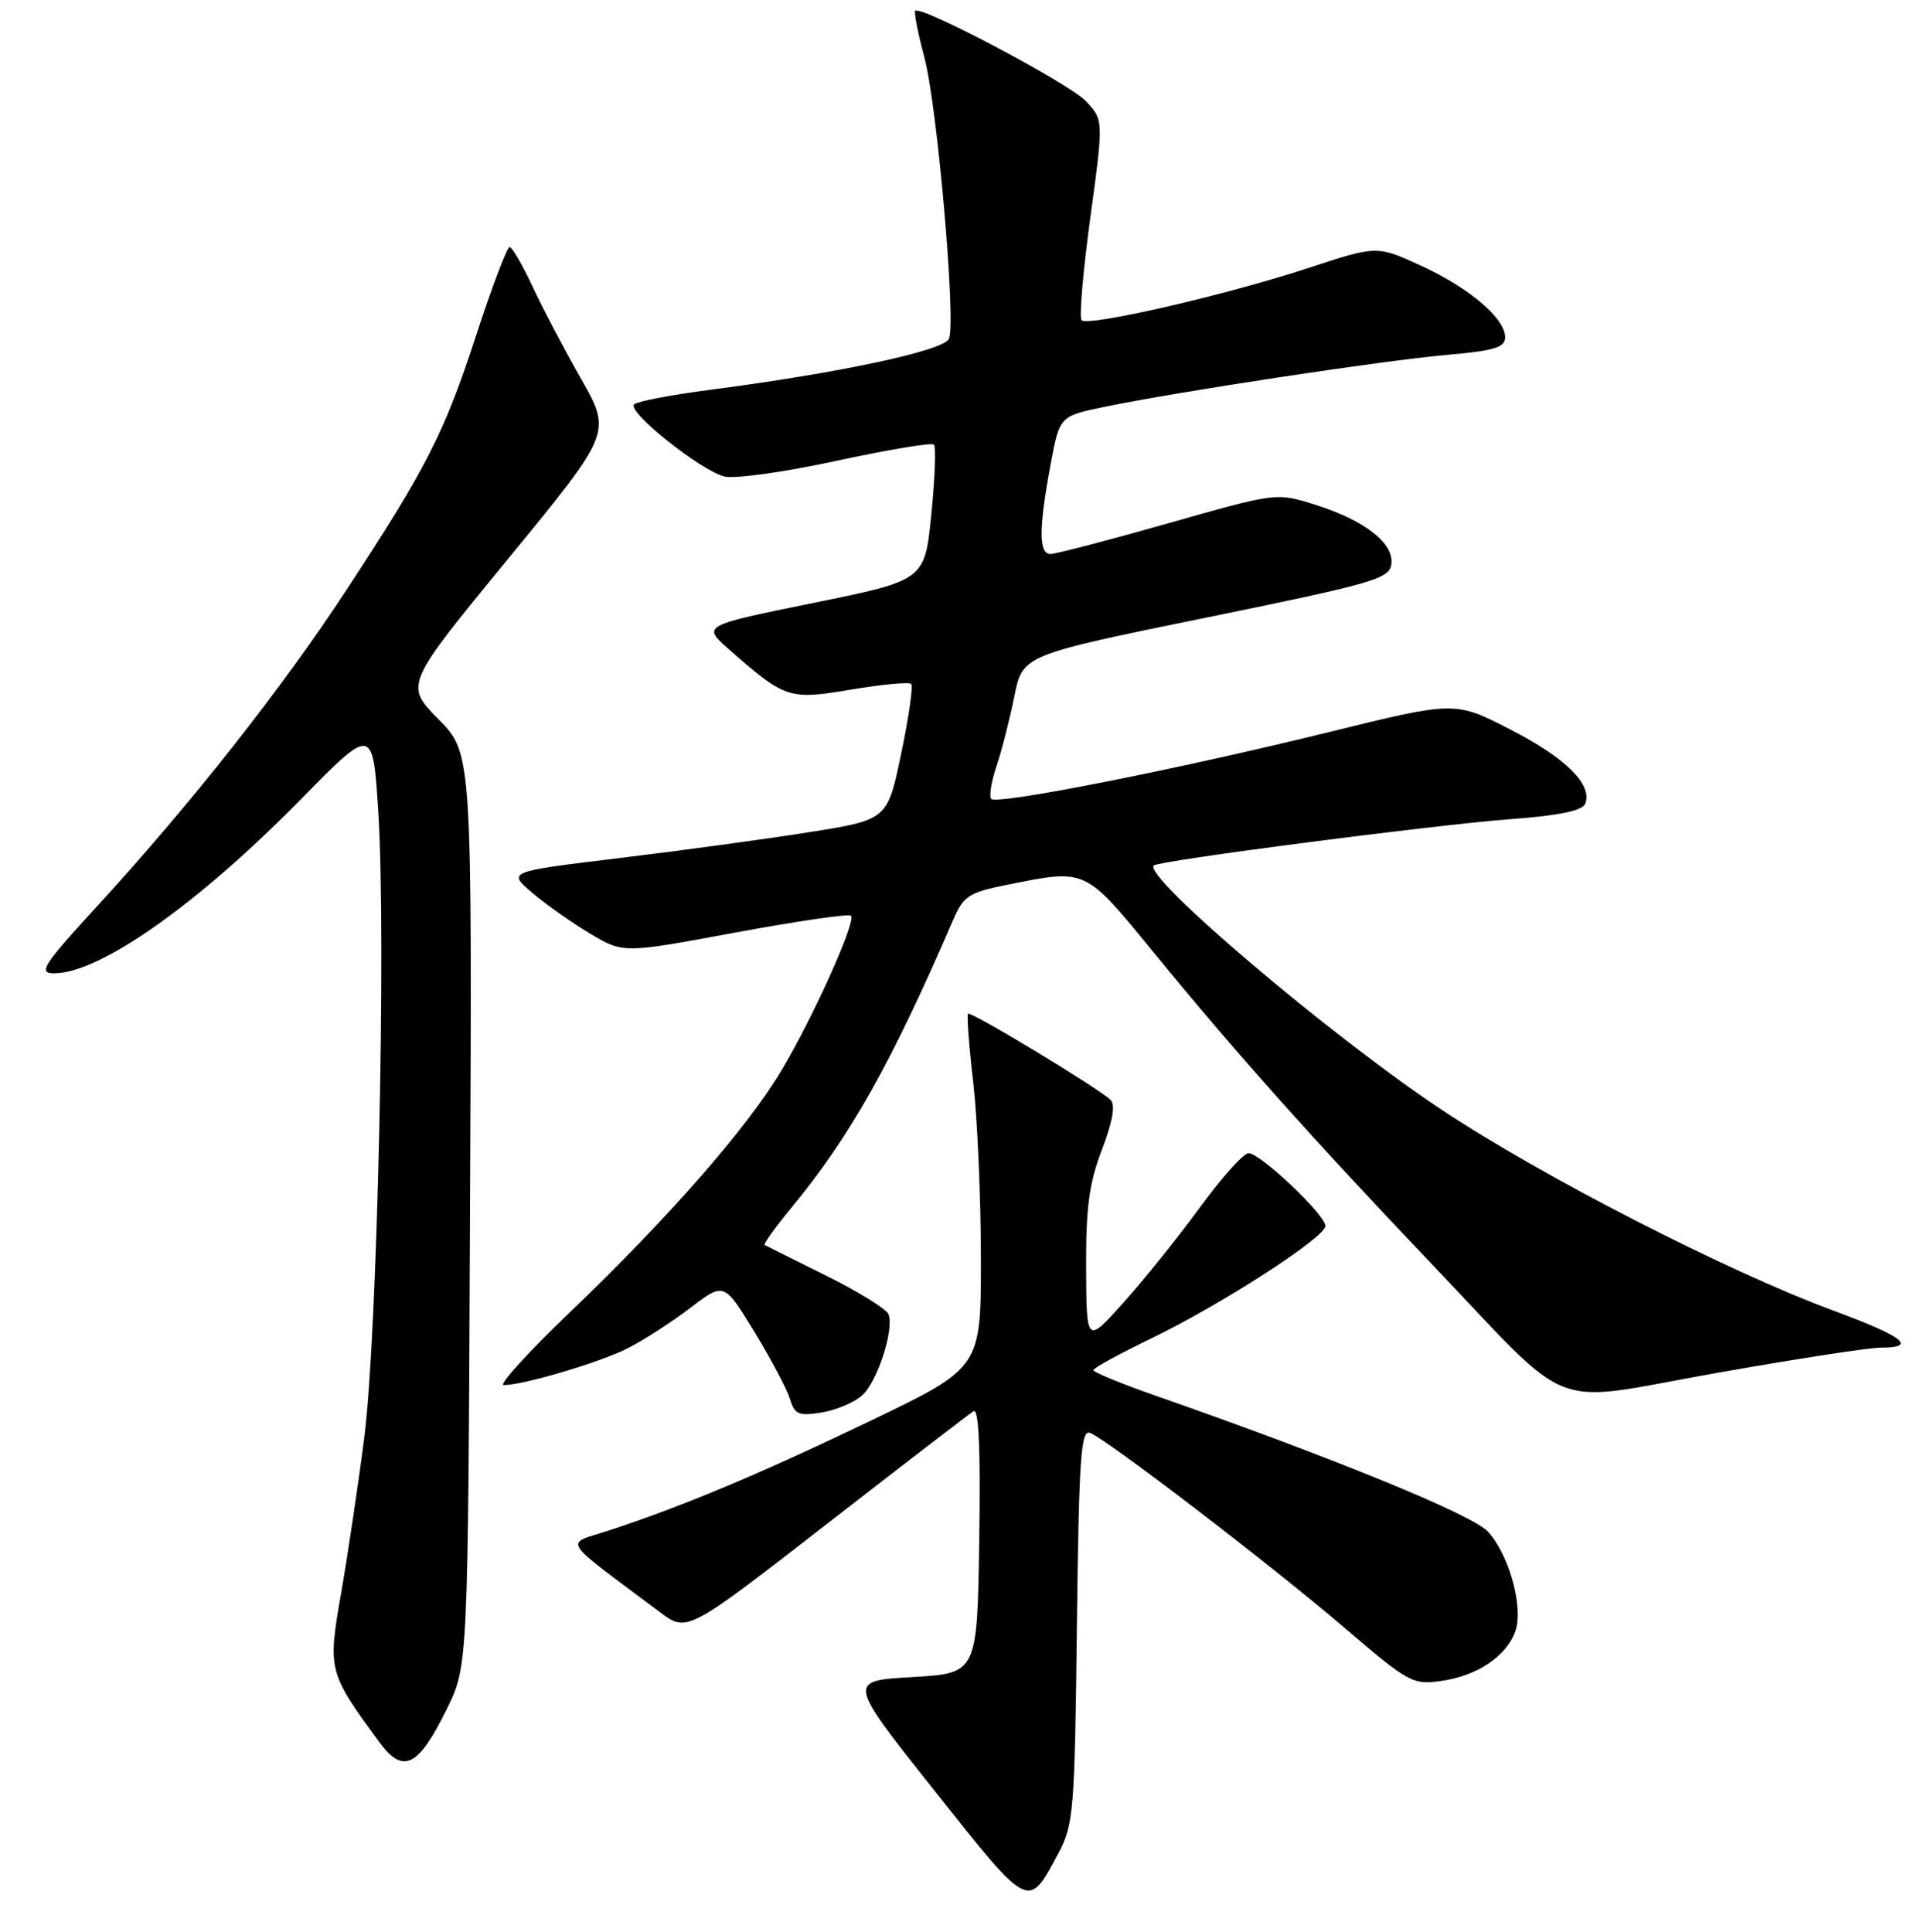 <?xml version="1.0" encoding="UTF-8" standalone="no"?>
<!DOCTYPE svg PUBLIC "-//W3C//DTD SVG 1.1//EN" "http://www.w3.org/Graphics/SVG/1.1/DTD/svg11.dtd" >
<svg xmlns="http://www.w3.org/2000/svg" xmlns:xlink="http://www.w3.org/1999/xlink" version="1.1" viewBox="0 0 256 258">
 <g >
 <path fill="currentColor"
d=" M 141.32 247.57 C 143.37 243.73 143.52 241.98 143.81 217.17 C 144.08 194.77 144.34 190.92 145.56 191.38 C 147.86 192.27 169.67 208.97 179.50 217.38 C 188.14 224.77 188.66 225.06 192.50 224.51 C 197.26 223.84 201.17 221.21 202.36 217.90 C 203.48 214.73 201.57 207.73 198.72 204.59 C 196.65 202.32 178.17 194.75 154.25 186.39 C 149.72 184.80 146.01 183.28 146.01 183.00 C 146.02 182.72 149.50 180.82 153.76 178.76 C 163.09 174.25 177.00 165.27 177.00 163.75 C 177.00 162.26 168.27 153.99 166.73 154.03 C 166.05 154.04 163.13 157.31 160.23 161.28 C 157.33 165.25 152.74 170.97 150.02 174.00 C 145.09 179.50 145.09 179.50 145.04 169.34 C 145.01 161.27 145.44 158.02 147.16 153.54 C 148.59 149.79 148.98 147.58 148.31 146.91 C 146.81 145.41 129.64 135.03 129.27 135.40 C 129.09 135.58 129.40 139.72 129.97 144.61 C 130.53 149.50 130.99 160.07 130.99 168.09 C 131.00 182.68 131.00 182.68 116.25 189.77 C 101.44 196.88 91.04 201.24 81.22 204.45 C 75.35 206.37 74.60 205.19 88.13 215.33 C 91.75 218.05 91.75 218.05 110.37 203.59 C 120.60 195.64 129.44 188.84 130.01 188.49 C 130.71 188.06 130.96 193.60 130.77 205.68 C 130.50 223.50 130.50 223.50 121.82 224.00 C 113.15 224.50 113.15 224.50 124.80 239.18 C 137.55 255.25 137.28 255.11 141.32 247.57 Z  M 59.68 228.25 C 62.50 222.50 62.50 222.50 62.77 161.56 C 63.05 100.61 63.05 100.61 58.54 96.05 C 54.04 91.48 54.04 91.48 67.86 74.63 C 81.68 57.79 81.68 57.79 77.59 50.59 C 75.34 46.63 72.41 41.05 71.08 38.19 C 69.75 35.34 68.38 33.00 68.05 33.00 C 67.71 33.00 65.71 38.29 63.60 44.75 C 59.33 57.85 57.02 62.40 46.20 78.90 C 37.67 91.91 25.54 107.32 13.23 120.75 C 5.69 128.97 5.03 130.00 7.23 130.00 C 13.34 130.00 26.38 120.80 40.15 106.79 C 49.80 96.96 49.80 96.96 50.53 108.62 C 51.58 125.49 50.39 178.45 48.65 192.00 C 47.84 198.32 46.44 207.69 45.55 212.81 C 43.75 223.09 43.83 223.40 50.71 232.76 C 53.85 237.01 55.88 235.99 59.68 228.25 Z  M 115.13 186.38 C 117.17 184.54 119.43 177.57 118.65 175.54 C 118.39 174.85 114.65 172.53 110.34 170.39 C 106.03 168.25 102.33 166.41 102.12 166.29 C 101.92 166.17 103.53 163.92 105.70 161.29 C 113.52 151.82 119.02 142.03 127.27 122.91 C 128.68 119.64 129.35 119.21 134.58 118.16 C 145.10 116.04 144.83 115.91 154.09 127.25 C 164.86 140.43 175.41 152.25 191.00 168.62 C 210.51 189.11 206.28 187.46 228.95 183.43 C 239.58 181.54 249.57 180.00 251.14 180.00 C 256.13 180.00 254.27 178.54 244.75 175.02 C 230.57 169.77 205.83 157.08 192.50 148.21 C 177.77 138.43 152.58 117.05 154.08 115.60 C 154.75 114.95 191.62 110.16 201.84 109.40 C 208.27 108.92 211.34 108.28 211.70 107.34 C 212.68 104.79 209.12 101.26 201.72 97.45 C 194.31 93.63 194.31 93.63 177.40 97.80 C 157.39 102.73 133.19 107.52 132.38 106.71 C 132.06 106.39 132.37 104.42 133.08 102.32 C 133.78 100.22 134.85 96.03 135.46 93.00 C 136.57 87.50 136.57 87.50 161.03 82.50 C 183.39 77.93 185.53 77.32 185.80 75.37 C 186.20 72.58 182.27 69.50 175.62 67.41 C 170.47 65.78 170.47 65.78 156.01 69.89 C 148.06 72.15 140.98 74.00 140.28 74.00 C 138.70 74.00 138.71 70.57 140.30 62.04 C 141.50 55.58 141.50 55.58 147.50 54.34 C 157.19 52.33 184.85 48.13 193.25 47.40 C 199.56 46.85 201.00 46.41 201.00 45.05 C 201.00 42.51 196.18 38.42 189.68 35.45 C 183.87 32.79 183.87 32.79 174.68 35.81 C 163.77 39.40 145.31 43.65 144.44 42.77 C 144.10 42.43 144.62 36.28 145.60 29.09 C 147.38 16.04 147.38 16.04 145.01 13.51 C 142.81 11.17 122.99 0.68 122.22 1.44 C 122.04 1.63 122.58 4.42 123.44 7.64 C 125.16 14.08 127.68 42.79 126.74 45.23 C 126.13 46.83 112.08 49.83 94.50 52.11 C 89.55 52.76 85.13 53.61 84.69 54.00 C 83.64 54.93 93.53 62.84 96.74 63.65 C 98.08 63.99 104.81 63.05 111.68 61.56 C 118.56 60.07 124.43 59.09 124.72 59.39 C 125.01 59.68 124.86 63.87 124.37 68.71 C 123.50 77.50 123.50 77.50 108.62 80.53 C 93.73 83.56 93.73 83.56 97.40 86.78 C 104.87 93.34 105.36 93.50 113.68 92.10 C 117.80 91.41 121.40 91.07 121.68 91.35 C 121.96 91.63 121.36 95.82 120.34 100.68 C 118.50 109.50 118.50 109.50 108.00 111.16 C 102.22 112.08 90.80 113.63 82.62 114.62 C 67.74 116.42 67.74 116.42 71.12 119.28 C 72.98 120.86 76.47 123.31 78.87 124.74 C 83.25 127.34 83.25 127.34 98.19 124.56 C 106.40 123.04 113.36 122.02 113.64 122.31 C 114.37 123.03 108.64 135.79 104.34 143.00 C 99.78 150.66 89.26 162.68 76.13 175.25 C 70.53 180.61 66.54 185.00 67.26 185.00 C 69.92 185.00 80.17 181.95 83.88 180.06 C 85.98 178.99 89.72 176.57 92.20 174.68 C 96.69 171.25 96.69 171.25 100.74 177.87 C 102.96 181.52 105.10 185.56 105.49 186.86 C 106.12 188.93 106.65 189.16 109.73 188.66 C 111.66 188.34 114.09 187.32 115.13 186.38 Z "/>
</g>
</svg>